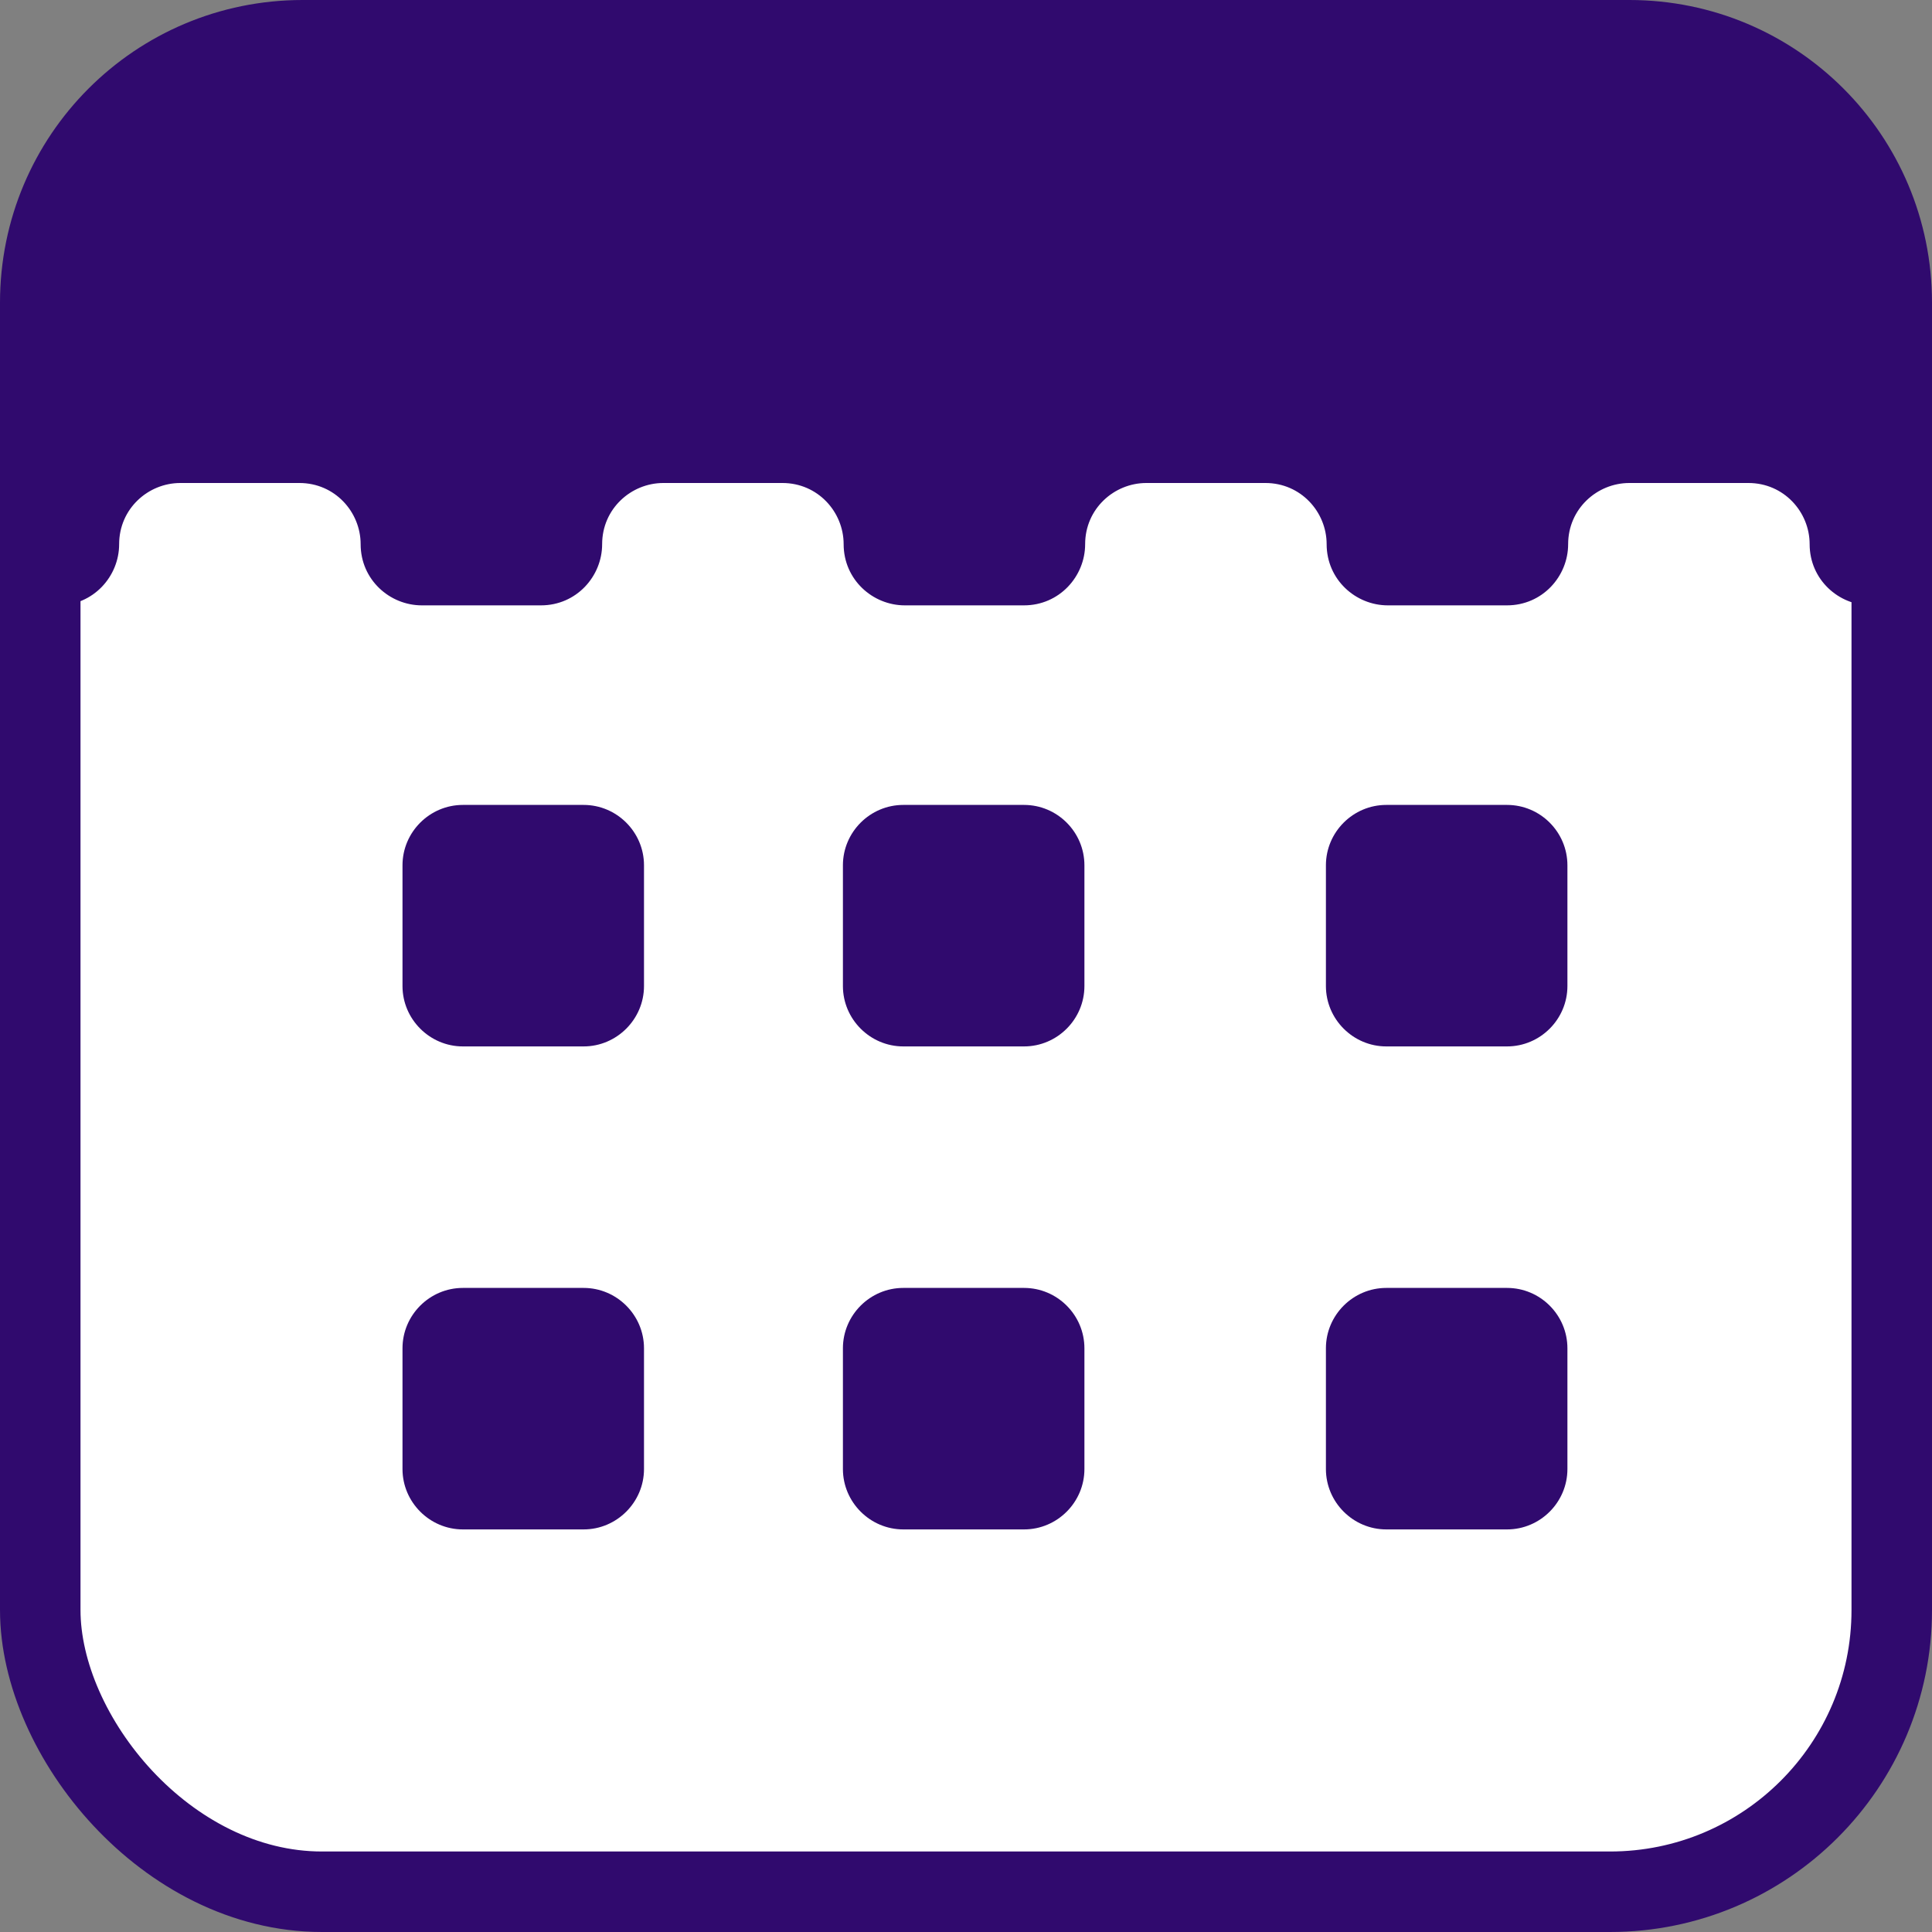 <svg width="24" height="24" viewBox="0 0 24 24" fill="none" xmlns="http://www.w3.org/2000/svg">
<rect x="0" y="0" width="24" height="24" fill="#808080" stroke="none"/>
<rect x="0.5" y="0.5" width="23" height="23" rx="3.5" fill="white" stroke="#300A6E"/>
<path d="M24 3.76V7.52H23.24C22.84 7.52 22.48 7.2 22.48 6.76C22.48 6.36 22.16 6 21.72 6H20.24C19.84 6 19.48 6.32 19.48 6.76C19.48 7.16 19.16 7.52 18.72 7.52H17.24C16.84 7.52 16.48 7.2 16.48 6.76C16.48 6.36 16.16 6 15.72 6H14.24C13.84 6 13.48 6.32 13.48 6.76C13.48 7.16 13.16 7.52 12.72 7.52H11.24C10.84 7.52 10.48 7.2 10.48 6.76C10.48 6.36 10.16 6 9.72 6H8.24C7.84 6 7.48 6.32 7.48 6.76C7.48 7.16 7.16 7.52 6.72 7.52H5.24C4.84 7.52 4.48 7.2 4.48 6.76C4.48 6.36 4.16 6 3.72 6H2.24C1.84 6 1.48 6.32 1.48 6.76C1.48 7.16 1.16 7.52 0.72 7.52H0V3.76C0 1.68 1.68 -1.09673e-05 3.76 -1.09673e-05H20.24C22.32 -1.09673e-05 24 1.68 24 3.76Z" fill="#300A6E"/>
<path d="M7.25 12.999H5.75C5.338 12.999 5 12.661 5 12.249V10.749C5 10.336 5.338 9.999 5.75 9.999H7.25C7.662 9.999 8 10.336 8 10.749V12.249C8 12.661 7.662 12.999 7.25 12.999Z" fill="#300A6E"/>
<path d="M12.721 12.999H11.221C10.809 12.999 10.471 12.661 10.471 12.249V10.749C10.471 10.336 10.809 9.999 11.221 9.999H12.721C13.134 9.999 13.471 10.336 13.471 10.749V12.249C13.471 12.661 13.134 12.999 12.721 12.999Z" fill="#300A6E"/>
<path d="M18.721 12.999H17.221C16.809 12.999 16.471 12.661 16.471 12.249V10.749C16.471 10.336 16.809 9.999 17.221 9.999H18.721C19.134 9.999 19.471 10.336 19.471 10.749V12.249C19.471 12.661 19.134 12.999 18.721 12.999Z" fill="#300A6E"/>
<path d="M7.25 18.999H5.75C5.338 18.999 5 18.661 5 18.249V16.749C5 16.336 5.338 15.999 5.75 15.999H7.25C7.662 15.999 8 16.336 8 16.749V18.249C8 18.661 7.662 18.999 7.25 18.999Z" fill="#300A6E"/>
<path d="M12.721 18.999H11.221C10.809 18.999 10.471 18.661 10.471 18.249V16.749C10.471 16.336 10.809 15.999 11.221 15.999H12.721C13.134 15.999 13.471 16.336 13.471 16.749V18.249C13.471 18.661 13.134 18.999 12.721 18.999Z" fill="#300A6E"/>
<path d="M18.721 18.999H17.221C16.809 18.999 16.471 18.661 16.471 18.249V16.749C16.471 16.336 16.809 15.999 17.221 15.999H18.721C19.134 15.999 19.471 16.336 19.471 16.749V18.249C19.471 18.661 19.134 18.999 18.721 18.999Z" fill="#300A6E"/>
</svg>
